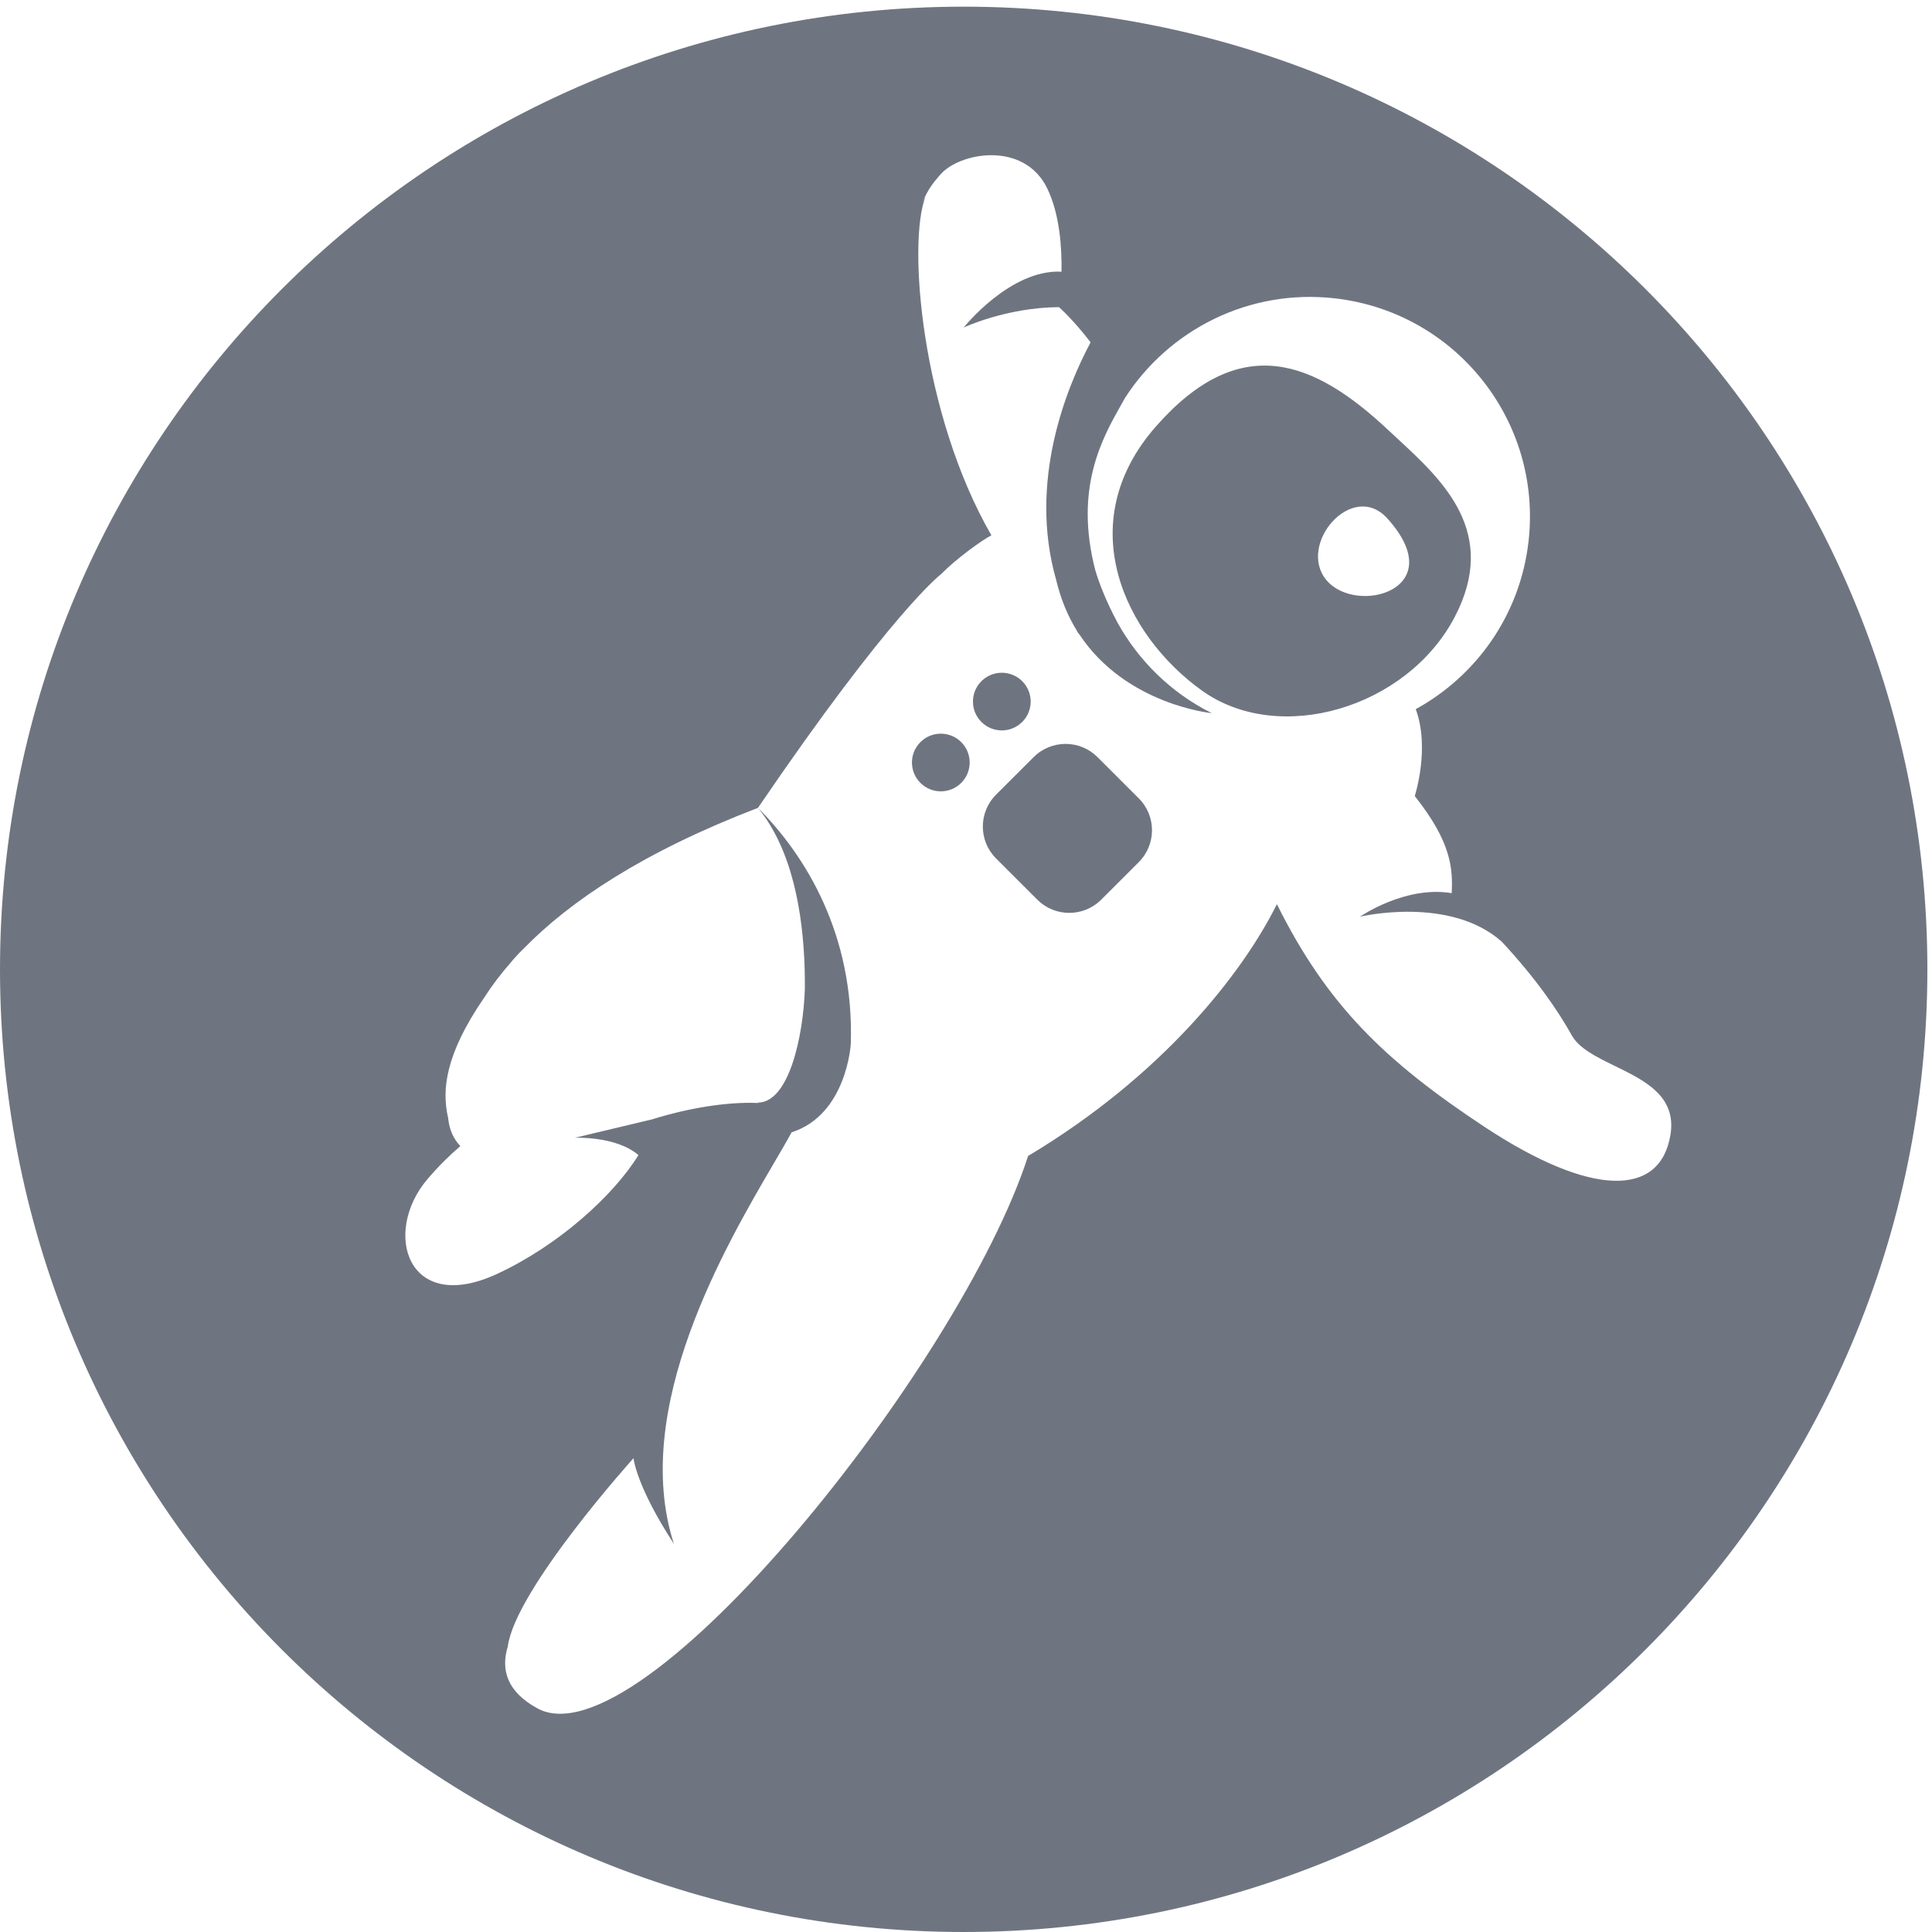 <?xml version="1.0" encoding="utf-8"?>
<svg width="186px" height="186px" viewBox="0 0 186 186" version="1.1" xmlns:xlink="http://www.w3.org/1999/xlink" xmlns="http://www.w3.org/2000/svg">
  <defs>
    <path d="M186 0L186 0L186 186L0 186L0 0L186 0Z" id="path_1" />
    <clipPath id="clip_1">
      <use xlink:href="#path_1" clip-rule="evenodd" fill-rule="evenodd" />
    </clipPath>
  </defs>
  <g id="grav-dark">
    <path d="M186 0L186 0L186 186L0 186L0 0L186 0Z" id="grav-dark" fill="none" stroke="none" />
    <path d="M0 93.318C0 42.136 41.539 0.642 92.779 0.642C144.016 0.642 185.555 42.136 185.555 93.318C185.555 144.503 144.016 186 92.779 186C41.539 186 0 144.503 0 93.318ZM122.93 87.047C127.746 96.723 133.274 102.12 142.949 108.507C153.26 115.303 159.838 115.246 160.82 109.254C161.43 105.531 158.344 104.026 155.469 102.624C153.708 101.765 152.027 100.944 151.321 99.677C150.024 97.337 147.848 94.169 144.585 90.663C139.568 86.193 130.932 88.252 130.932 88.252C130.932 88.252 135.281 85.234 139.758 85.987C139.879 83.617 139.724 81.065 136.202 76.639C136.202 76.639 137.697 72.055 136.298 68.273C142.114 65.083 146.346 59.22 147.156 52.132C148.484 40.53 140.14 30.048 128.523 28.724C120.246 27.78 112.545 31.745 108.317 38.295C108.21 38.487 108.098 38.685 107.983 38.888C106.124 42.172 103.397 46.988 105.45 54.909C105.852 56.238 106.507 57.923 107.575 59.918C109.631 63.649 112.788 66.726 116.664 68.658C116.664 68.658 108.43 67.867 103.938 61.111C103.875 61.029 103.814 60.956 103.746 60.867C103.713 60.806 103.686 60.747 103.654 60.688C102.809 59.316 102.128 57.703 101.678 55.827C98.961 46.306 102.713 37.238 104.995 32.957C103.304 30.747 101.95 29.57 101.95 29.57C96.867 29.604 92.776 31.533 92.776 31.533C92.776 31.533 97.257 25.899 102.196 26.156C102.235 23.77 102.01 20.589 100.817 18.132C98.578 13.525 92.34 14.665 90.5 16.84C89.82 17.64 89.381 18.13 88.727 19.651C88.836 19.396 88.968 19.151 89.111 18.91C87.345 23.353 88.706 39.843 95.445 51.539C94.527 52.002 92.03 53.816 90.601 55.275C90.601 55.275 85.876 58.829 72.972 77.776C61.907 82.022 54.886 86.752 50.44 91.3C50.138 91.585 49.854 91.881 49.588 92.183C49.56 92.215 49.534 92.244 49.508 92.274C49.461 92.328 49.41 92.38 49.364 92.435C49.33 92.475 49.302 92.513 49.268 92.554C48.21 93.752 47.328 94.931 46.591 96.081C42.861 101.515 42.53 104.934 43.13 107.567C43.131 107.573 43.136 107.579 43.137 107.585C43.246 108.744 43.662 109.657 44.322 110.34C43.297 111.211 42.213 112.274 41.139 113.536C36.768 118.697 39.242 126.634 47.852 122.645C53.77 119.907 59.076 115.088 61.463 111.205C59.319 109.355 55.35 109.536 55.35 109.536L62.793 107.76C66.16 106.708 69.928 106.057 72.981 106.188L72.972 106.148C75.941 106.148 77.328 99.818 77.484 95.237C77.487 94.625 77.487 94.011 77.47 93.386L77.47 93.355C77.314 87.82 76.252 81.776 72.972 77.776C77.538 82.338 82.249 89.966 81.909 100.502C81.909 100.502 81.524 107.319 76.21 109.011C75.779 109.81 75.195 110.807 74.514 111.969C69.858 119.921 60.675 135.603 64.875 148.626C61.23 143.038 60.99 140.385 60.99 140.385C60.99 140.385 49.598 153.028 48.883 158.529C48.216 160.723 48.777 162.85 51.729 164.465C61.698 169.924 92.501 131.413 98.977 111.29C111.947 103.535 119.637 93.677 122.93 87.047ZM140.033 59.434C144.324 51.27 138.925 46.281 134.558 42.245C134.255 41.965 133.957 41.69 133.668 41.418C126.52 34.706 119.391 31.805 111.248 41.098C103.111 50.392 108.281 61.171 115.724 66.491C123.171 71.811 135.437 68.162 140.033 59.434ZM127.703 55.854C124.836 52.42 130.196 46.187 133.56 49.909C139.755 56.767 130.576 59.287 127.703 55.854ZM98.413 69.506C99.499 68.421 99.499 66.664 98.413 65.58C97.327 64.496 95.569 64.496 94.484 65.58C93.397 66.664 93.397 68.421 94.484 69.506C95.569 70.59 97.327 70.59 98.413 69.506ZM88.611 71.446C87.525 72.53 87.525 74.287 88.611 75.372C89.695 76.456 91.455 76.456 92.541 75.372C93.625 74.287 93.625 72.53 92.541 71.446C91.455 70.362 89.695 70.362 88.611 71.446ZM99.512 72.89C101.209 71.195 103.963 71.193 105.661 72.89L109.632 76.857C111.331 78.554 111.331 81.304 109.632 83.002L106.016 86.615C104.318 88.31 101.564 88.312 99.866 86.615L95.895 82.646C94.196 80.951 94.196 78.201 95.895 76.503L99.512 72.89Z" id="Layer_1_1" fill="#6F7580" fill-rule="evenodd" stroke="none" clip-path="url(#clip_1)" />
  </g>
</svg>